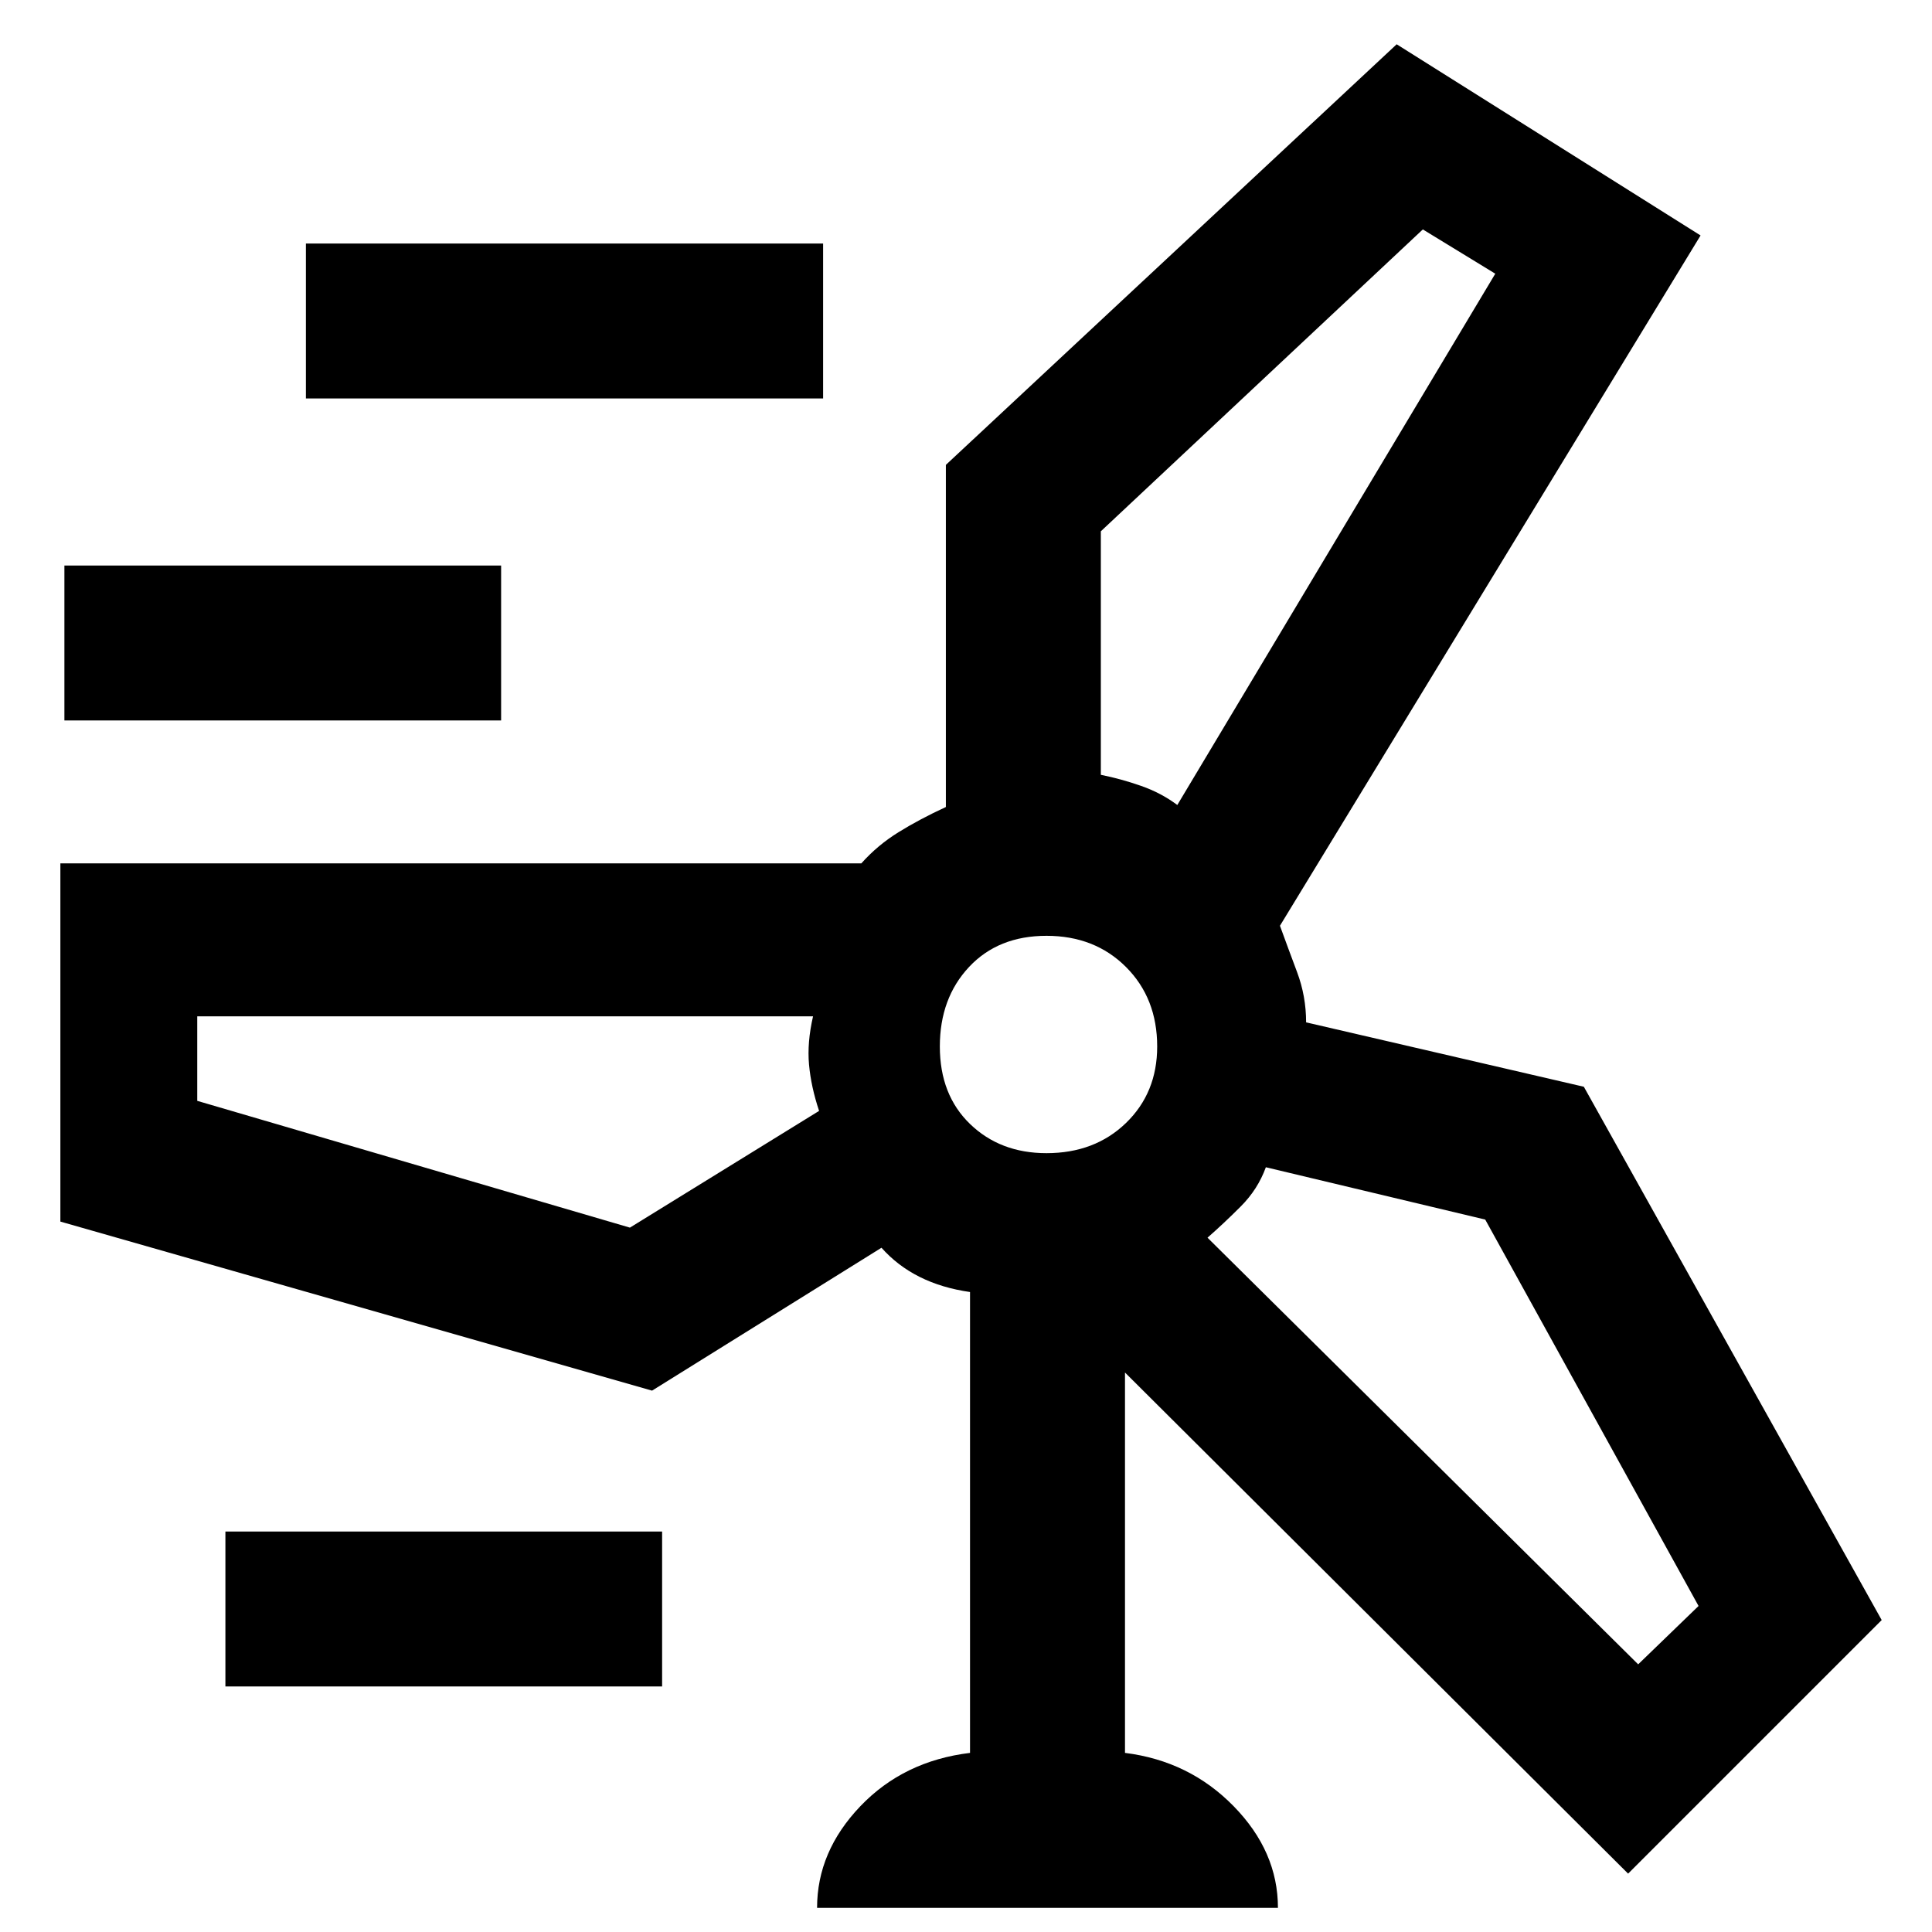 <svg xmlns="http://www.w3.org/2000/svg" height="48" width="48"><path d="M20.3 47.4q0-1.4 1.075-2.525T24.1 43.55V32.1q-.7-.1-1.25-.375T21.9 31l-5.7 3.55-14.7-4.2v-8.9h19.9q.4-.45.925-.775t1.175-.625v-8.5L34.7 1.1l7.55 4.75L31.8 23q.2.55.425 1.15.225.6.225 1.25l6.9 1.6 7.4 13.25-6.3 6.3-12.5-12.45v9.45q1.6.2 2.7 1.325t1.1 2.525ZM7.6 9.9V6.05h12.85V9.9Zm19.75 3.3v6.05q.5.1 1 .275.5.175.9.475l7.9-13.2-1.8-1.1ZM1.6 17.9v-3.85h10.85v3.85ZM26 28.65q1.2 0 1.975-.75.775-.75.775-1.9 0-1.2-.775-1.975Q27.2 23.25 26 23.25q-1.2 0-1.925.775-.725.775-.725 1.975 0 1.2.75 1.925.75.725 1.9.725ZM15.65 30.5l4.7-2.9q-.2-.6-.25-1.15-.05-.55.1-1.2H4.9v2.1Zm21.25-.2L31.45 29q-.2.55-.625.975-.425.425-.825.775l10.7 10.6 1.5-1.45ZM5.6 41.9v-3.85h10.85v3.85ZM26 26Zm1.35-6.75Zm-7.2 6Zm9.85 5.5Z"/></svg>